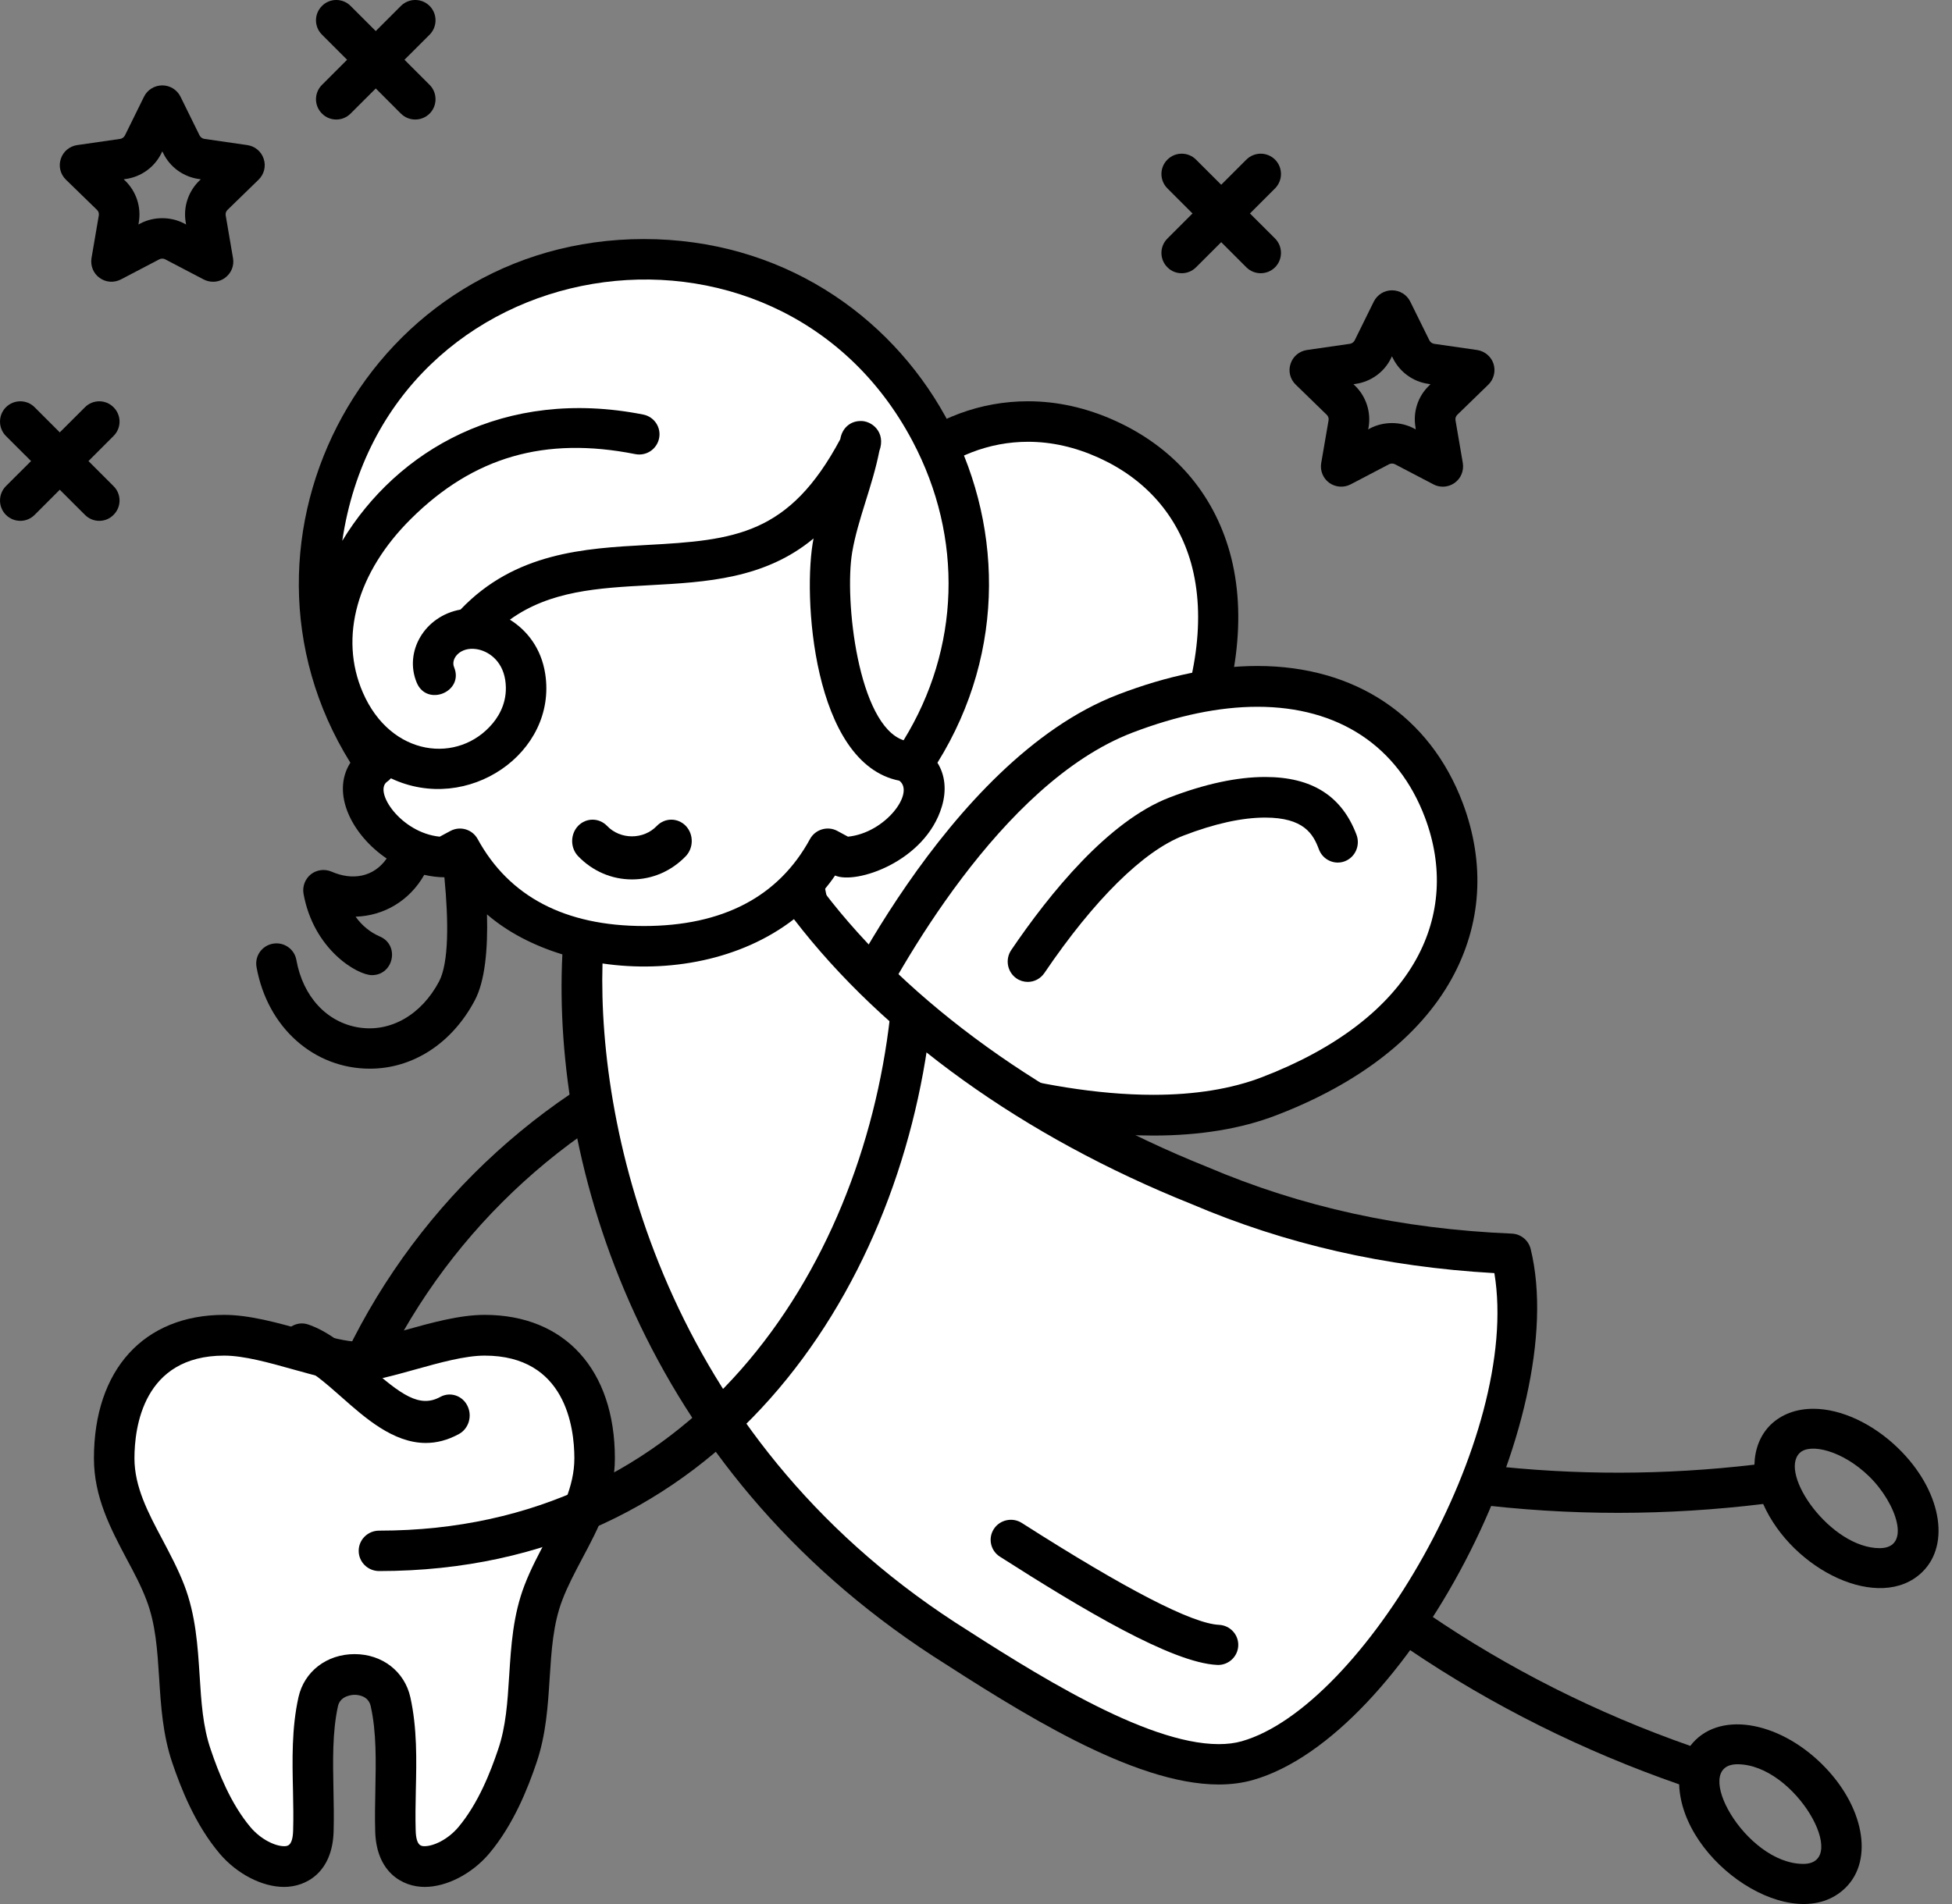 <svg width="41" height="40" viewBox="0 0 41 40" fill="none" xmlns="http://www.w3.org/2000/svg">
<rect x="0" y="0" width="41" height="40" fill="#808080" stroke="none"/>
<path fill-rule="evenodd" clip-rule="evenodd" d="M6.343 34.798C6.111 34.798 5.919 34.609 5.919 34.375C5.919 26.795 12.088 20.628 19.666 20.628C19.901 20.628 20.09 20.817 20.09 21.05C20.09 21.284 19.901 21.474 19.666 21.474C12.552 21.474 6.767 27.261 6.767 34.375C6.767 34.609 6.578 34.798 6.343 34.798Z" fill="black"/>
<path fill-rule="evenodd" clip-rule="evenodd" d="M24.736 16.137C23.217 19.551 17.639 21.704 17.639 21.704C17.639 21.704 15.534 16.06 17.053 12.645C18.574 9.231 21.022 8.375 23.143 9.339C25.267 10.303 26.257 12.722 24.736 16.137Z" fill="white"/>
<path fill-rule="evenodd" clip-rule="evenodd" d="M21.594 9.281C19.946 9.281 18.496 10.503 17.506 12.72C16.297 15.43 17.523 19.726 17.964 21.071C19.251 20.508 23.256 18.581 24.466 15.875C25.143 14.357 25.332 12.959 25.018 11.832C24.735 10.831 24.065 10.064 23.076 9.616C22.586 9.394 22.089 9.281 21.594 9.281ZM17.709 22.063C17.652 22.063 17.592 22.05 17.538 22.025C17.435 21.979 17.355 21.893 17.315 21.787C17.226 21.549 15.155 15.918 16.737 12.371C17.87 9.83 19.594 8.43 21.594 8.43C22.209 8.43 22.824 8.568 23.422 8.839C24.646 9.394 25.478 10.349 25.83 11.6C26.199 12.922 25.996 14.521 25.235 16.224C23.653 19.77 18.096 21.944 17.861 22.034C17.812 22.053 17.761 22.063 17.709 22.063Z" fill="black"/>
<path fill-rule="evenodd" clip-rule="evenodd" d="M26.862 22.923C23.325 24.259 17.758 21.783 17.758 21.783C17.758 21.783 20.273 16.256 23.81 14.92C27.349 13.584 29.728 14.735 30.573 16.945C31.415 19.154 30.401 21.587 26.862 22.923Z" fill="white"/>
<path fill-rule="evenodd" clip-rule="evenodd" d="M18.222 21.664C19.205 22.058 21.812 23 24.224 23C25.097 23 25.865 22.876 26.506 22.63C28.058 22.036 29.178 21.178 29.748 20.148C30.253 19.233 30.317 18.206 29.931 17.177C29.365 15.675 28.115 14.848 26.411 14.848C25.612 14.848 24.729 15.031 23.784 15.392C21.016 16.453 18.857 20.392 18.222 21.664ZM24.224 23.856C21.007 23.856 17.613 22.342 17.469 22.277C17.366 22.231 17.288 22.144 17.248 22.038C17.208 21.931 17.21 21.813 17.256 21.709C17.363 21.476 19.86 15.98 23.485 14.591C24.522 14.193 25.508 13.991 26.411 13.991C28.463 13.991 30.035 15.041 30.725 16.873C31.202 18.146 31.121 19.423 30.489 20.566C29.819 21.774 28.546 22.764 26.804 23.431C26.069 23.714 25.201 23.856 24.224 23.856Z" fill="black"/>
<path fill-rule="evenodd" clip-rule="evenodd" d="M21.588 20.628C21.505 20.628 21.422 20.604 21.348 20.553C21.157 20.419 21.108 20.154 21.24 19.959C22.047 18.77 23.277 17.249 24.564 16.754C25.309 16.468 25.985 16.323 26.573 16.323C27.558 16.323 28.186 16.722 28.494 17.542C28.574 17.763 28.465 18.009 28.248 18.093C28.032 18.177 27.786 18.066 27.703 17.845C27.584 17.522 27.387 17.176 26.573 17.176C26.088 17.176 25.512 17.303 24.864 17.552C24.016 17.877 22.978 18.904 21.936 20.442C21.853 20.563 21.722 20.628 21.588 20.628Z" fill="black"/>
<path fill-rule="evenodd" clip-rule="evenodd" d="M31.617 26.41C29.432 26.318 27.261 25.903 25.102 24.977C21.748 23.628 18.512 21.418 16.579 18.603C14.609 15.877 14.159 13.043 14.116 13.095C14.159 13.083 12.587 15.388 12.246 19.638C11.88 23.726 13.495 30.406 19.772 34.506C21.726 35.768 24.466 37.522 26.107 37.052C28.983 36.228 32.474 29.915 31.617 26.41Z" fill="white"/>
<path fill-rule="evenodd" clip-rule="evenodd" d="M25.584 34.978C25.576 34.978 25.57 34.977 25.564 34.977C24.613 34.933 22.726 33.804 21.004 32.704C20.805 32.578 20.748 32.317 20.875 32.121C21.001 31.926 21.267 31.869 21.463 31.995C23.646 33.389 25.039 34.109 25.605 34.135C25.838 34.146 26.02 34.343 26.008 34.576C25.997 34.802 25.809 34.978 25.584 34.978Z" fill="black"/>
<path fill-rule="evenodd" clip-rule="evenodd" d="M13.633 5.561C19.122 5.563 22.323 11.676 19.257 16.124C20.008 16.628 19.047 18.035 17.819 18.049L17.494 17.874C16.915 18.926 15.788 19.908 13.633 19.91C11.479 19.908 10.348 18.926 9.773 17.874L9.445 18.049C8.236 18.036 7.244 16.637 8.006 16.123C4.943 11.676 8.142 5.563 13.633 5.561Z" fill="white"/>
<path fill-rule="evenodd" clip-rule="evenodd" d="M13.275 18.475C12.847 18.475 12.445 18.301 12.142 17.986C11.976 17.811 11.976 17.527 12.142 17.351C12.311 17.176 12.582 17.176 12.751 17.351C13.03 17.643 13.517 17.643 13.796 17.351C13.965 17.176 14.236 17.176 14.405 17.351C14.571 17.526 14.571 17.81 14.405 17.986C14.102 18.301 13.7 18.475 13.275 18.475Z" fill="black"/>
<path fill-rule="evenodd" clip-rule="evenodd" d="M10.257 27.982C9.413 27.982 8.237 28.501 7.534 28.542C6.828 28.501 5.66 27.982 4.813 27.982C3.303 27.982 2.511 29.039 2.511 30.558C2.511 31.609 3.22 32.428 3.582 33.365C4.004 34.462 3.751 35.682 4.13 36.794C4.339 37.414 4.615 38.053 5.043 38.556C5.573 39.187 6.644 39.449 6.676 38.359C6.704 37.474 6.587 36.525 6.779 35.652C6.945 34.902 8.119 34.882 8.288 35.652C8.484 36.525 8.366 37.474 8.392 38.359C8.426 39.449 9.497 39.187 10.028 38.556C10.452 38.053 10.728 37.414 10.94 36.794C11.319 35.682 11.067 34.462 11.488 33.365C11.847 32.428 12.556 31.609 12.556 30.558C12.556 29.039 11.767 27.982 10.257 27.982Z" fill="white"/>
<path fill-rule="evenodd" clip-rule="evenodd" d="M7.448 34.75C8.028 34.75 8.498 35.114 8.619 35.656C8.763 36.306 8.749 36.972 8.734 37.617C8.728 37.909 8.723 38.184 8.731 38.454C8.74 38.785 8.852 38.785 8.919 38.785C9.103 38.785 9.403 38.649 9.625 38.388C10.049 37.885 10.306 37.216 10.461 36.757C10.628 36.273 10.66 35.753 10.695 35.203C10.735 34.577 10.775 33.93 11.018 33.3C11.147 32.964 11.315 32.649 11.476 32.345C11.779 31.775 12.064 31.236 12.064 30.637C12.064 29.988 11.88 28.479 10.179 28.479C9.769 28.479 9.236 28.627 8.72 28.771C8.261 28.899 7.829 29.019 7.468 29.041C7.451 29.041 7.434 29.041 7.419 29.041C7.056 29.019 6.624 28.899 6.165 28.771C5.652 28.627 5.122 28.479 4.709 28.479C3.008 28.479 2.824 29.988 2.824 30.637C2.824 31.236 3.109 31.775 3.412 32.345C3.573 32.65 3.74 32.964 3.87 33.3C4.112 33.93 4.153 34.577 4.193 35.202C4.228 35.752 4.259 36.272 4.427 36.757C4.582 37.216 4.839 37.885 5.263 38.388C5.485 38.649 5.785 38.785 5.966 38.785C6.036 38.785 6.148 38.785 6.157 38.454C6.165 38.183 6.16 37.909 6.154 37.617C6.139 36.972 6.125 36.306 6.269 35.656C6.39 35.114 6.863 34.75 7.448 34.75ZM8.919 39.641C8.457 39.641 7.907 39.337 7.881 38.48C7.872 38.188 7.878 37.889 7.884 37.6C7.895 37.006 7.91 36.391 7.786 35.842C7.737 35.622 7.515 35.605 7.448 35.605C7.419 35.605 7.151 35.612 7.099 35.842C6.978 36.391 6.993 37.005 7.004 37.599C7.01 37.889 7.016 38.188 7.007 38.48C6.981 39.337 6.431 39.641 5.966 39.641C5.505 39.641 4.974 39.366 4.614 38.941C4.095 38.328 3.798 37.559 3.619 37.034C3.418 36.441 3.38 35.839 3.343 35.257C3.305 34.67 3.271 34.116 3.074 33.608C2.965 33.321 2.818 33.043 2.659 32.748C2.322 32.11 1.973 31.45 1.973 30.637C1.973 28.778 3.02 27.623 4.709 27.623C5.237 27.623 5.825 27.788 6.393 27.946C6.794 28.058 7.171 28.163 7.443 28.184C7.714 28.163 8.091 28.058 8.492 27.947C9.063 27.788 9.654 27.623 10.179 27.623C11.865 27.623 12.915 28.778 12.915 30.637C12.915 31.45 12.566 32.11 12.226 32.747C12.07 33.043 11.923 33.321 11.813 33.608C11.617 34.117 11.583 34.67 11.545 35.257C11.508 35.839 11.47 36.441 11.268 37.034C11.09 37.559 10.79 38.328 10.274 38.941C9.913 39.366 9.383 39.641 8.919 39.641Z" fill="black"/>
<path fill-rule="evenodd" clip-rule="evenodd" d="M8.944 30.314C8.262 30.314 7.671 29.791 7.172 29.349C6.844 29.06 6.507 28.761 6.211 28.661C5.991 28.586 5.868 28.338 5.94 28.107C6.011 27.876 6.248 27.75 6.47 27.824C6.924 27.977 7.326 28.333 7.717 28.678C8.43 29.311 8.816 29.584 9.249 29.346C9.455 29.234 9.711 29.317 9.817 29.532C9.925 29.747 9.846 30.013 9.64 30.126C9.398 30.258 9.167 30.314 8.944 30.314Z" fill="black"/>
<path fill-rule="evenodd" clip-rule="evenodd" d="M7.964 33.005C7.725 33.005 7.534 32.815 7.534 32.58C7.534 32.346 7.725 32.156 7.964 32.156C14.53 32.156 18.084 26.736 18.694 21.363C18.721 21.13 18.939 20.963 19.168 20.989C19.404 21.015 19.575 21.225 19.549 21.458C18.895 27.206 15.061 33.005 7.964 33.005Z" fill="black"/>
<path fill-rule="evenodd" clip-rule="evenodd" d="M8.721 2.511C8.611 2.511 8.504 2.469 8.42 2.386L6.763 0.728C6.595 0.562 6.595 0.291 6.763 0.125C6.927 -0.042 7.199 -0.042 7.364 0.125L9.024 1.783C9.189 1.949 9.189 2.22 9.024 2.386C8.94 2.469 8.831 2.511 8.721 2.511Z" fill="black"/>
<path fill-rule="evenodd" clip-rule="evenodd" d="M7.063 2.511C6.953 2.511 6.844 2.469 6.763 2.386C6.595 2.22 6.595 1.949 6.763 1.783L8.42 0.125C8.588 -0.042 8.857 -0.042 9.024 0.125C9.189 0.291 9.189 0.562 9.024 0.728L7.364 2.386C7.28 2.469 7.173 2.511 7.063 2.511Z" fill="black"/>
<path fill-rule="evenodd" clip-rule="evenodd" d="M2.085 10.942C1.975 10.942 1.868 10.9 1.784 10.816L0.124 9.159C-0.041 8.992 -0.041 8.722 0.124 8.556C0.291 8.389 0.563 8.389 0.728 8.556L2.385 10.213C2.553 10.38 2.553 10.65 2.385 10.816C2.304 10.9 2.195 10.942 2.085 10.942Z" fill="black"/>
<path fill-rule="evenodd" clip-rule="evenodd" d="M0.427 10.942C0.317 10.942 0.208 10.9 0.124 10.816C-0.041 10.65 -0.041 10.38 0.124 10.213L1.784 8.556C1.949 8.389 2.221 8.389 2.385 8.556C2.553 8.722 2.553 8.992 2.385 9.159L0.728 10.816C0.644 10.9 0.537 10.942 0.427 10.942Z" fill="black"/>
<path fill-rule="evenodd" clip-rule="evenodd" d="M2.598 3.767L2.632 3.799C2.863 4.025 2.97 4.351 2.915 4.671L2.907 4.716L2.95 4.694C3.23 4.547 3.586 4.547 3.866 4.694L3.909 4.716L3.901 4.671C3.846 4.351 3.953 4.025 4.184 3.799L4.218 3.767L4.172 3.76C3.852 3.714 3.571 3.512 3.43 3.221L3.409 3.18L3.389 3.221C3.245 3.512 2.967 3.714 2.644 3.76L2.598 3.767ZM4.476 5.919C4.406 5.919 4.34 5.903 4.276 5.87L3.47 5.448C3.433 5.428 3.384 5.428 3.346 5.448L2.54 5.87C2.395 5.945 2.222 5.933 2.092 5.838C1.959 5.743 1.896 5.581 1.922 5.422L2.075 4.527C2.083 4.483 2.069 4.439 2.037 4.409L1.384 3.774C1.269 3.662 1.225 3.492 1.277 3.338C1.326 3.184 1.459 3.072 1.621 3.048L2.523 2.918C2.566 2.912 2.603 2.884 2.624 2.845L3.025 2.031C3.097 1.886 3.245 1.794 3.41 1.794C3.571 1.794 3.719 1.886 3.791 2.031L4.192 2.845C4.213 2.884 4.25 2.912 4.294 2.918L5.195 3.048C5.357 3.072 5.49 3.184 5.539 3.338C5.591 3.492 5.547 3.662 5.432 3.774L4.779 4.409C4.747 4.439 4.733 4.483 4.741 4.527L4.894 5.422C4.923 5.581 4.857 5.743 4.724 5.838C4.652 5.892 4.562 5.919 4.476 5.919Z" fill="black"/>
<path fill-rule="evenodd" clip-rule="evenodd" d="M26.479 5.74C26.372 5.74 26.262 5.699 26.178 5.615L24.52 3.957C24.353 3.79 24.353 3.52 24.52 3.354C24.685 3.187 24.957 3.187 25.122 3.354L26.782 5.011C26.947 5.178 26.947 5.448 26.782 5.615C26.698 5.699 26.588 5.74 26.479 5.74Z" fill="black"/>
<path fill-rule="evenodd" clip-rule="evenodd" d="M24.821 5.74C24.711 5.74 24.601 5.699 24.52 5.615C24.353 5.449 24.353 5.178 24.52 5.012L26.178 3.354C26.346 3.187 26.614 3.187 26.782 3.354C26.947 3.52 26.947 3.79 26.782 3.957L25.122 5.615C25.038 5.699 24.931 5.74 24.821 5.74Z" fill="black"/>
<path fill-rule="evenodd" clip-rule="evenodd" d="M28.428 8.072L28.462 8.104C28.694 8.33 28.8 8.656 28.746 8.976L28.737 9.021L28.777 8.999C29.061 8.851 29.413 8.851 29.696 8.999L29.737 9.021L29.731 8.975C29.676 8.656 29.78 8.33 30.014 8.104L30.046 8.072L30.003 8.065C29.679 8.019 29.402 7.817 29.257 7.526L29.237 7.485L29.217 7.526C29.075 7.817 28.795 8.019 28.474 8.065L28.428 8.072ZM30.303 10.224C30.237 10.224 30.167 10.208 30.107 10.175L29.3 9.753C29.263 9.733 29.214 9.733 29.176 9.753L28.37 10.175C28.225 10.251 28.052 10.238 27.919 10.143C27.789 10.048 27.723 9.886 27.751 9.727L27.905 8.832C27.913 8.789 27.899 8.744 27.867 8.714L27.214 8.079C27.098 7.966 27.055 7.797 27.107 7.643C27.156 7.489 27.289 7.377 27.451 7.353L28.352 7.223C28.396 7.217 28.433 7.189 28.454 7.15L28.855 6.336C28.928 6.191 29.075 6.099 29.237 6.099C29.402 6.099 29.549 6.191 29.621 6.336L30.023 7.15C30.043 7.189 30.081 7.217 30.124 7.223L31.026 7.353C31.185 7.377 31.32 7.489 31.37 7.643C31.419 7.797 31.378 7.966 31.263 8.079L30.61 8.713C30.578 8.744 30.563 8.789 30.572 8.832L30.725 9.727C30.751 9.886 30.688 10.048 30.555 10.143C30.48 10.197 30.393 10.224 30.303 10.224Z" fill="black"/>
<path fill-rule="evenodd" clip-rule="evenodd" d="M39.481 32.524C38.454 32.524 37.352 30.96 37.801 30.524C38.017 30.313 38.696 30.468 39.259 31.016C39.831 31.573 40.161 32.524 39.481 32.524ZM39.869 30.424C39.335 29.906 38.67 29.596 38.087 29.596C37.728 29.596 37.419 29.712 37.191 29.931C36.969 30.15 36.859 30.444 36.85 30.77C34.968 30.991 33.081 30.995 31.214 30.779C31.091 31.046 30.972 31.314 30.852 31.583C32.987 31.854 35.029 31.839 37.034 31.596C37.649 32.988 39.49 33.886 40.374 33.027C40.983 32.435 40.762 31.292 39.869 30.424Z" fill="black"/>
<path fill-rule="evenodd" clip-rule="evenodd" d="M37.877 39.157C36.655 39.157 35.492 37.064 36.493 37.064C37.715 37.064 38.875 39.157 37.877 39.157ZM35.503 36.678C33.544 35.992 31.692 35.063 29.993 33.901C29.866 34.154 29.735 34.404 29.596 34.651C31.347 35.837 33.255 36.785 35.269 37.486C35.324 39.13 37.688 40.713 38.762 39.66C39.367 39.068 39.147 37.923 38.261 37.054C37.335 36.146 36.074 35.931 35.503 36.678Z" fill="black"/>
<path fill-rule="evenodd" clip-rule="evenodd" d="M26.083 36.58C25.939 36.621 25.778 36.641 25.599 36.641C24.042 36.641 21.647 35.102 20.064 34.085C13.979 30.127 12.552 23.81 12.655 20.241C14.034 20.443 15.56 20.173 16.676 19.31C18.565 21.772 21.5 23.883 25.024 25.294C27.004 26.139 29.091 26.615 31.388 26.746C31.96 30.195 28.622 35.856 26.083 36.58ZM10.033 17.627C9.921 17.422 9.665 17.346 9.458 17.458L9.236 17.577C8.418 17.496 7.837 16.621 8.134 16.42C8.162 16.401 8.188 16.377 8.211 16.351C9.826 17.116 11.708 15.814 11.452 14.157C11.369 13.617 11.067 13.24 10.71 13.018C11.553 12.409 12.566 12.353 13.631 12.295C14.831 12.23 16.066 12.163 17.088 11.312C16.852 12.488 17.068 16.042 18.89 16.401C19.224 16.654 18.596 17.499 17.811 17.577L17.589 17.457C17.384 17.346 17.125 17.422 17.013 17.627C16.354 18.838 15.18 19.453 13.525 19.454C11.87 19.453 10.695 18.838 10.033 17.627ZM7.621 14.548C7.117 13.388 7.497 12.024 8.634 10.898C9.947 9.596 11.447 9.164 13.343 9.54C13.576 9.586 13.798 9.436 13.844 9.206C13.89 8.977 13.741 8.754 13.51 8.709C10.592 8.132 8.338 9.463 7.189 11.362C8.105 5.158 16.311 3.87 19.166 9.266C20.243 11.3 20.165 13.626 18.979 15.552C18.023 15.235 17.73 12.594 17.9 11.598C18.018 10.908 18.323 10.222 18.47 9.475C18.616 9.075 18.303 8.83 18.064 8.845C17.865 8.85 17.69 8.984 17.649 9.227C16.576 11.235 15.442 11.349 13.585 11.449C12.284 11.52 10.819 11.603 9.673 12.806C8.914 12.943 8.485 13.694 8.752 14.339C8.965 14.856 9.751 14.535 9.538 14.017C9.463 13.839 9.662 13.585 10.007 13.637C10.246 13.673 10.546 13.865 10.612 14.286C10.675 14.7 10.505 15.008 10.35 15.195C9.636 16.053 8.211 15.909 7.621 14.548ZM32.15 26.238C32.104 26.055 31.943 25.924 31.756 25.916C29.43 25.818 27.338 25.36 25.349 24.512C21.978 23.161 19.077 21.07 17.292 18.719C17.379 18.615 17.462 18.508 17.54 18.393C17.977 18.587 19.434 18.103 19.782 16.947C19.886 16.603 19.851 16.28 19.69 16.024C22.632 11.292 19.25 5.024 13.525 5.022C7.785 5.024 4.423 11.302 7.359 16.023C6.948 16.669 7.394 17.542 8.122 18.036C7.846 18.432 7.397 18.501 6.965 18.312C6.821 18.25 6.654 18.271 6.53 18.367C6.409 18.464 6.349 18.621 6.375 18.774C6.588 19.957 7.512 20.486 7.811 20.486C8.269 20.486 8.401 19.854 7.978 19.674C7.774 19.586 7.601 19.443 7.469 19.258C8.073 19.239 8.606 18.916 8.911 18.379C9.049 18.41 9.196 18.43 9.334 18.43C9.423 19.352 9.429 20.225 9.222 20.62C8.85 21.32 8.206 21.69 7.538 21.586C6.867 21.481 6.363 20.938 6.225 20.168C6.185 19.937 5.963 19.784 5.733 19.825C5.5 19.866 5.347 20.086 5.388 20.316C5.618 21.594 6.599 22.451 7.768 22.451C8.669 22.451 9.492 21.924 9.973 21.015C10.186 20.613 10.249 19.949 10.229 19.209C10.658 19.58 11.205 19.864 11.812 20.05C11.593 24.493 13.482 30.814 19.604 34.796C21.371 35.932 23.789 37.489 25.599 37.489C25.855 37.489 26.097 37.457 26.316 37.395C29.537 36.477 33.025 29.804 32.15 26.238Z" fill="black"/>
</svg>

